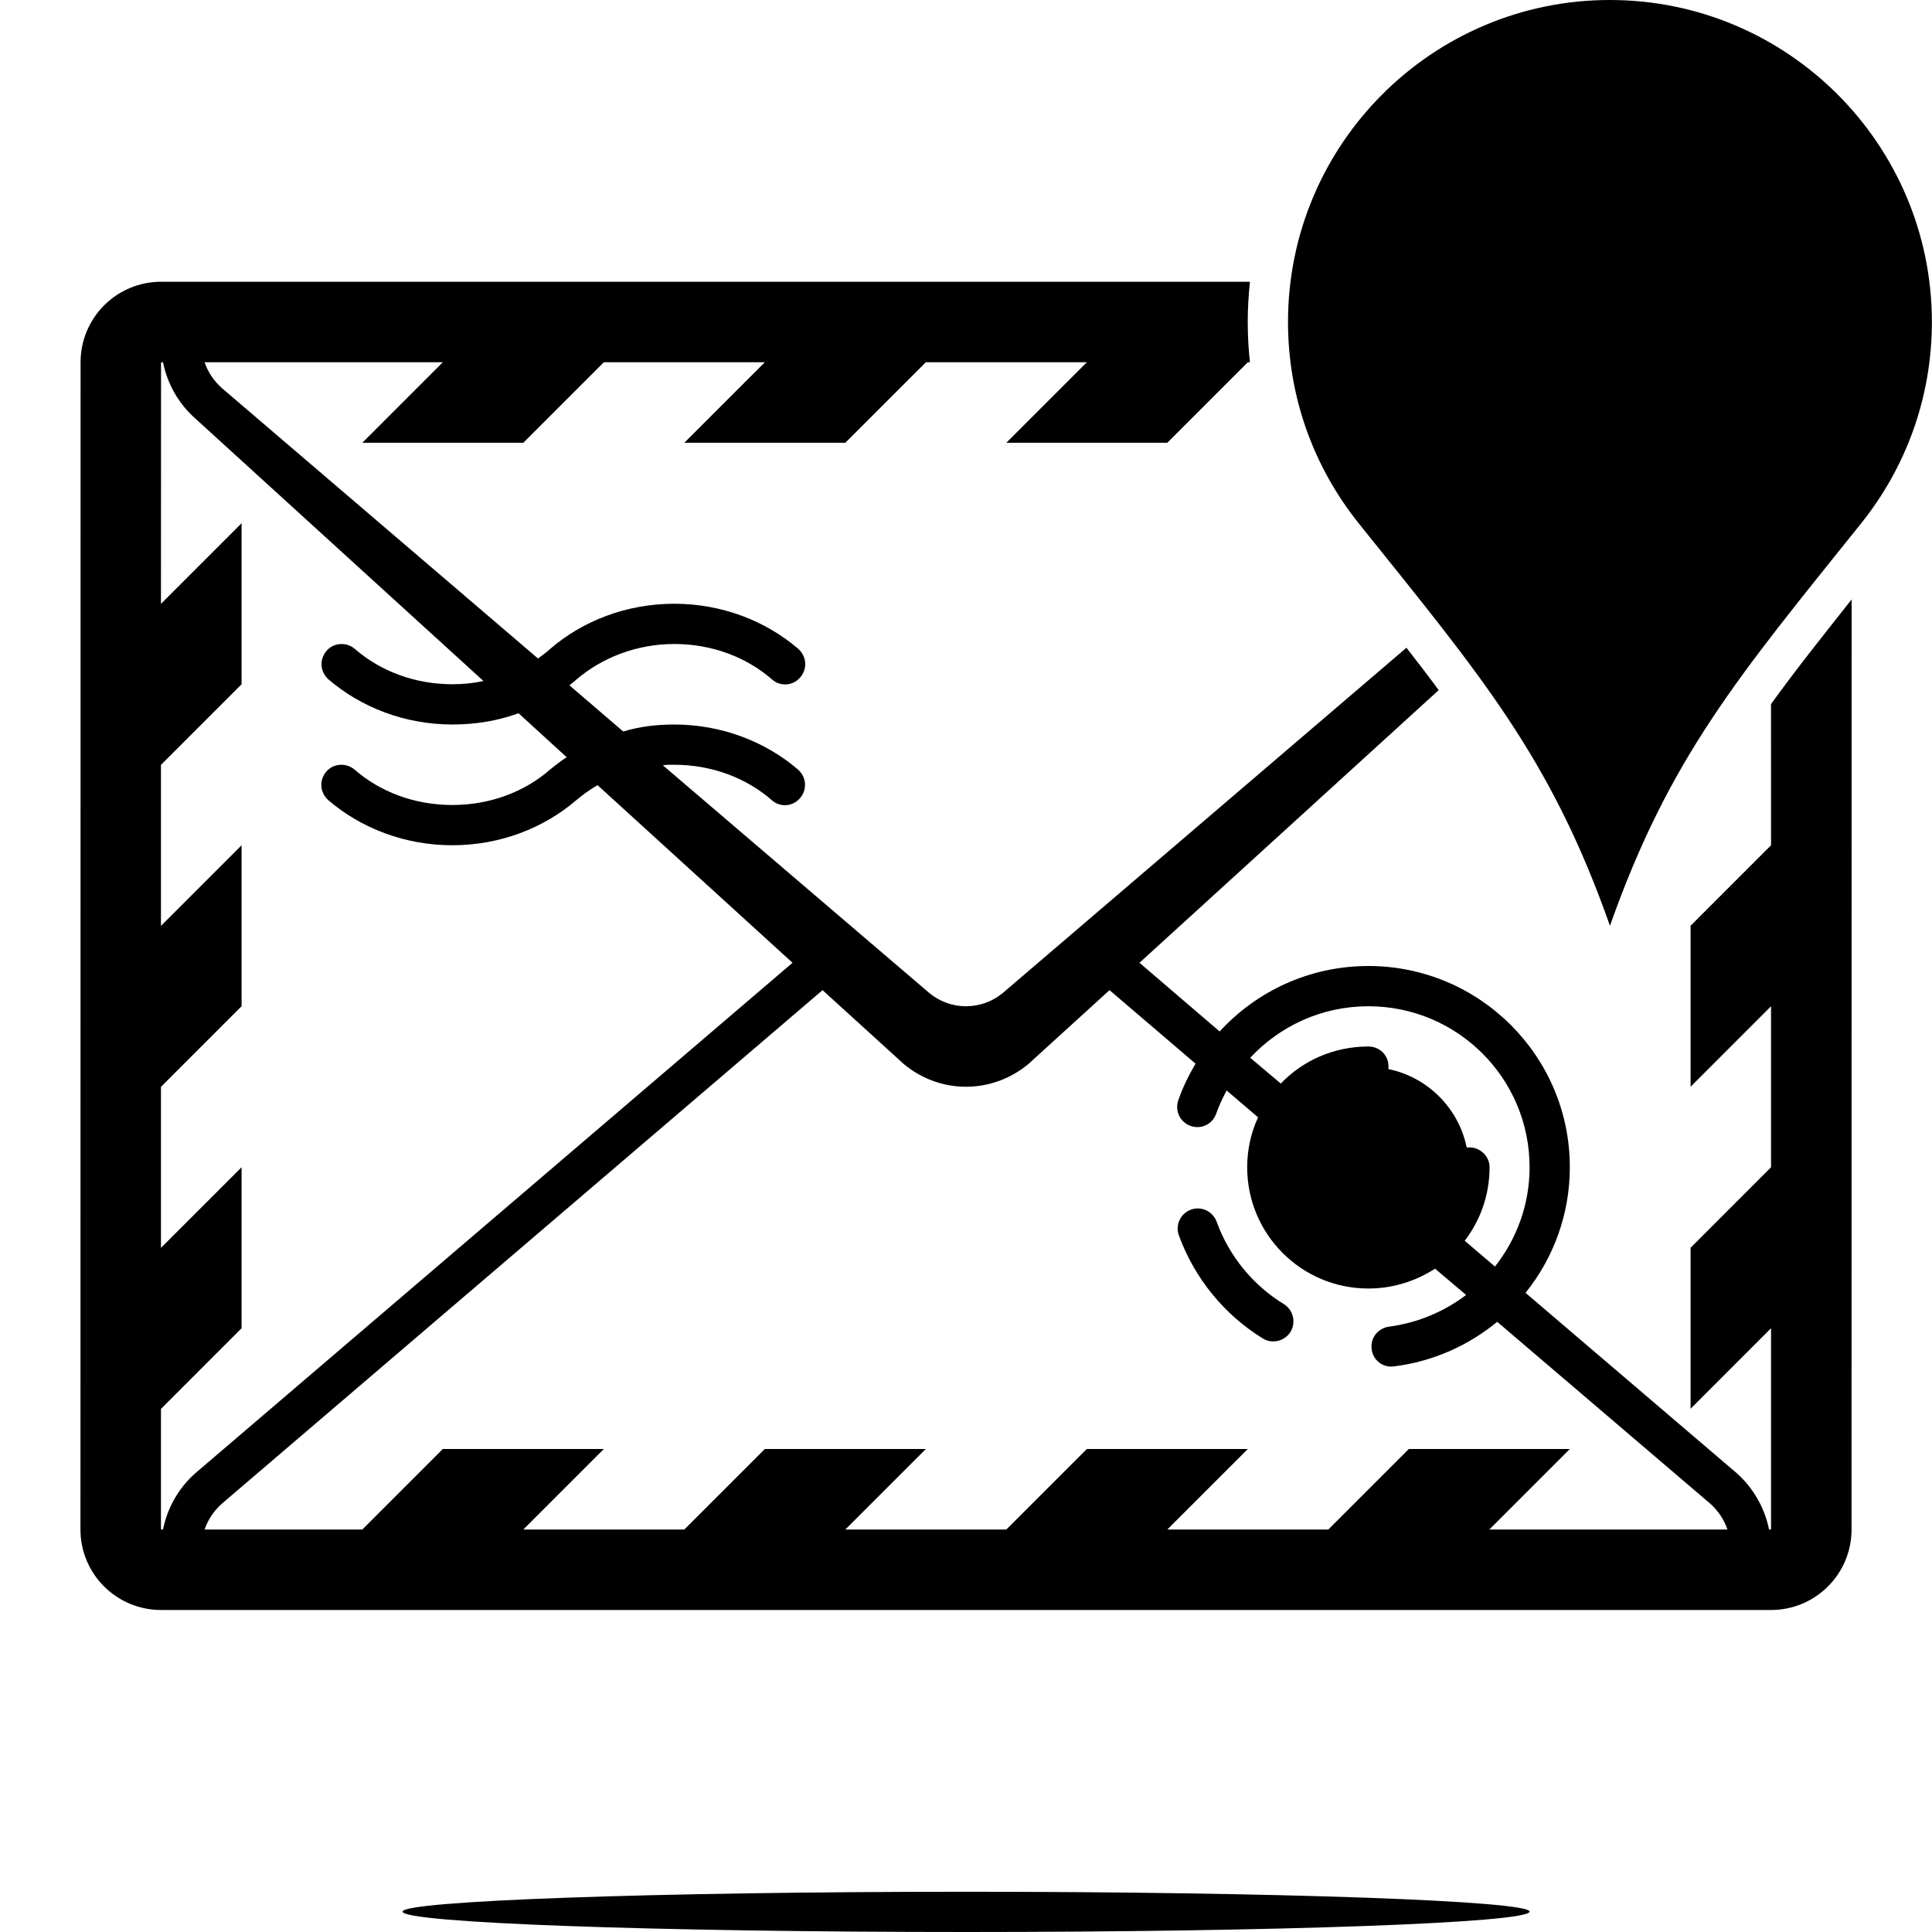 <?xml version="1.0" encoding="iso-8859-1"?>
<!-- Generator: Adobe Illustrator 24.1.2, SVG Export Plug-In . SVG Version: 6.00 Build 0)  -->
<svg version="1.1" baseProfile="basic" id="&#x421;&#x43B;&#x43E;&#x439;_1"
	 xmlns="http://www.w3.org/2000/svg" xmlns:xlink="http://www.w3.org/1999/xlink" x="0px" y="0px" viewBox="0 0 48 48"
	 xml:space="preserve">
<path marker-end="none" marker-start="none" style="fill-rule:evenodd;clip-rule:evenodd;" d="M24.002,47c7.728,0,14,0.227,14,0.493
	c0,0.28-6.272,0.507-14,0.507s-14-0.227-14-0.507C10.002,47.227,16.274,47,24.002,47z"/>
<path marker-end="none" marker-start="none" style="fill-rule:evenodd;clip-rule:evenodd;" d="M1.999,38L2.002,9
	c0-1.107,0.897-2,2.001-2h27.052c-0.036,0.333-0.055,0.667-0.055,1s0.017,0.667,0.055,1h-0.053l-2,2h-4l2-2h-4l-2,2h-4l2-2h-4l-2,2
	h-4l2-2H5.083C5.169,9.253,5.318,9.467,5.51,9.64l7.856,6.72c0.107-0.08,0.208-0.147,0.305-0.24c0.805-0.693,1.892-1.12,3.081-1.12
	c1.185,0,2.272,0.427,3.08,1.12c0.209,0.187,0.233,0.493,0.052,0.707c-0.18,0.213-0.496,0.24-0.704,0.053
	C18.554,16.333,17.699,16,16.753,16c-0.948,0-1.803,0.347-2.429,0.88c-0.057,0.053-0.116,0.093-0.176,0.147l1.336,1.147
	C15.885,18.053,16.309,18,16.747,18c1.185,0,2.272,0.427,3.08,1.12c0.209,0.187,0.233,0.493,0.052,0.707
	c-0.18,0.213-0.496,0.24-0.704,0.053C18.549,19.333,17.694,19,16.747,19c-0.095,0-0.187,0-0.279,0.013l6.631,5.667
	c0.247,0.2,0.561,0.32,0.9,0.32c0.341,0,0.659-0.12,0.904-0.32l10.04-8.587c0.281,0.36,0.548,0.707,0.801,1.053L28.31,23.92
	l1.992,1.707c0.916-1,2.232-1.627,3.695-1.627c2.761,0,5.005,2.24,5.005,5c0,1.173-0.412,2.267-1.101,3.12l5.247,4.48
	c0.404,0.36,0.693,0.853,0.804,1.4h0.045l0.004-0.053V33l-1.999,2v-4l1.999-2v-4l-1.999,2v-4l1.999-2l-0.001-3.507
	c0.585-0.813,1.244-1.64,2.003-2.6L46.001,38c0,1.107-0.897,2-2.001,2H4.001C2.897,40,1.999,39.107,1.999,38z M4.855,36.6
	L19.69,23.92l-4.844-4.413c-0.189,0.107-0.367,0.24-0.528,0.373c-0.807,0.693-1.893,1.12-3.08,1.12s-2.273-0.427-3.081-1.12
	c-0.209-0.187-0.233-0.493-0.052-0.707c0.18-0.213,0.496-0.227,0.704-0.053C9.435,19.667,10.29,20,11.238,20s1.803-0.333,2.428-0.88
	c0.131-0.107,0.268-0.213,0.413-0.307l-1.196-1.093c-0.509,0.187-1.063,0.28-1.64,0.28c-1.187,0-2.273-0.427-3.081-1.12
	c-0.209-0.187-0.233-0.493-0.052-0.707c0.18-0.213,0.496-0.227,0.704-0.053C9.441,16.667,10.295,17,11.243,17
	c0.264,0,0.523-0.027,0.769-0.08L4.855,10.4C4.447,10.04,4.159,9.547,4.05,9H4.003L4.001,9.053L3.999,15h0.003l2-2v4l-2,2H3.999v4
	h0.003l2-2v4l-2,2H3.999v4h0.003l2-2v4l-2,2H3.999v2.947L4.002,38H4.05C4.159,37.453,4.447,36.96,4.855,36.6z M9.002,38l2-2h4l-2,2
	h4l2-2h4l-2,2h4l2-2h4l-2,2h4l2-2h4l-2,2h5.916c-0.085-0.253-0.235-0.467-0.425-0.64l-5.295-4.52
	c-0.713,0.587-1.595,0.987-2.561,1.107c-0.273,0.04-0.524-0.147-0.559-0.427c-0.036-0.28,0.157-0.52,0.432-0.56
	c0.713-0.093,1.369-0.373,1.915-0.787l-0.771-0.653c-0.476,0.307-1.047,0.493-1.657,0.493c-1.661,0-3.011-1.347-3.011-3.013
	c0-0.44,0.096-0.867,0.271-1.24l-0.781-0.667c-0.101,0.187-0.188,0.373-0.259,0.573c-0.092,0.267-0.377,0.4-0.637,0.307
	c-0.261-0.093-0.397-0.373-0.305-0.64c0.112-0.32,0.256-0.613,0.428-0.907L27.566,24.6l-2.021,1.84
	c-0.421,0.347-0.96,0.56-1.545,0.56c-0.584,0-1.121-0.213-1.541-0.56l-2.023-1.84L5.51,37.36C5.318,37.533,5.17,37.747,5.083,38
	H9.002z M31.373,33.253c-0.953-0.587-1.696-1.493-2.084-2.56c-0.095-0.253,0.04-0.547,0.299-0.64c0.26-0.093,0.547,0.04,0.641,0.307
	c0.311,0.853,0.904,1.573,1.668,2.04c0.235,0.147,0.308,0.453,0.164,0.693C31.915,33.32,31.607,33.4,31.373,33.253z M38.002,29
	c0-2.213-1.795-4-4.005-4c-1.159,0-2.203,0.493-2.935,1.28l0.759,0.64C32.37,26.347,33.142,26,33.997,26
	c0.275,0,0.5,0.213,0.5,0.493c0,0.027-0.003,0.053-0.005,0.067c0.977,0.2,1.749,0.973,1.947,1.947c0.023,0,0.045,0,0.069,0
	c0.275,0,0.5,0.227,0.5,0.493c0,0.693-0.231,1.32-0.617,1.827l0.751,0.64C37.679,30.787,38.002,29.933,38.002,29z M33.755,13
	c-1.099-1.373-1.755-3.107-1.755-5c0-4.413,3.581-8,7.997-8s8,3.587,8,8c0,1.893-0.656,3.627-1.755,5c-3.047,3.8-4.757,5.8-6.243,10
	C38.518,18.8,36.802,16.8,33.755,13z"/>
</svg>